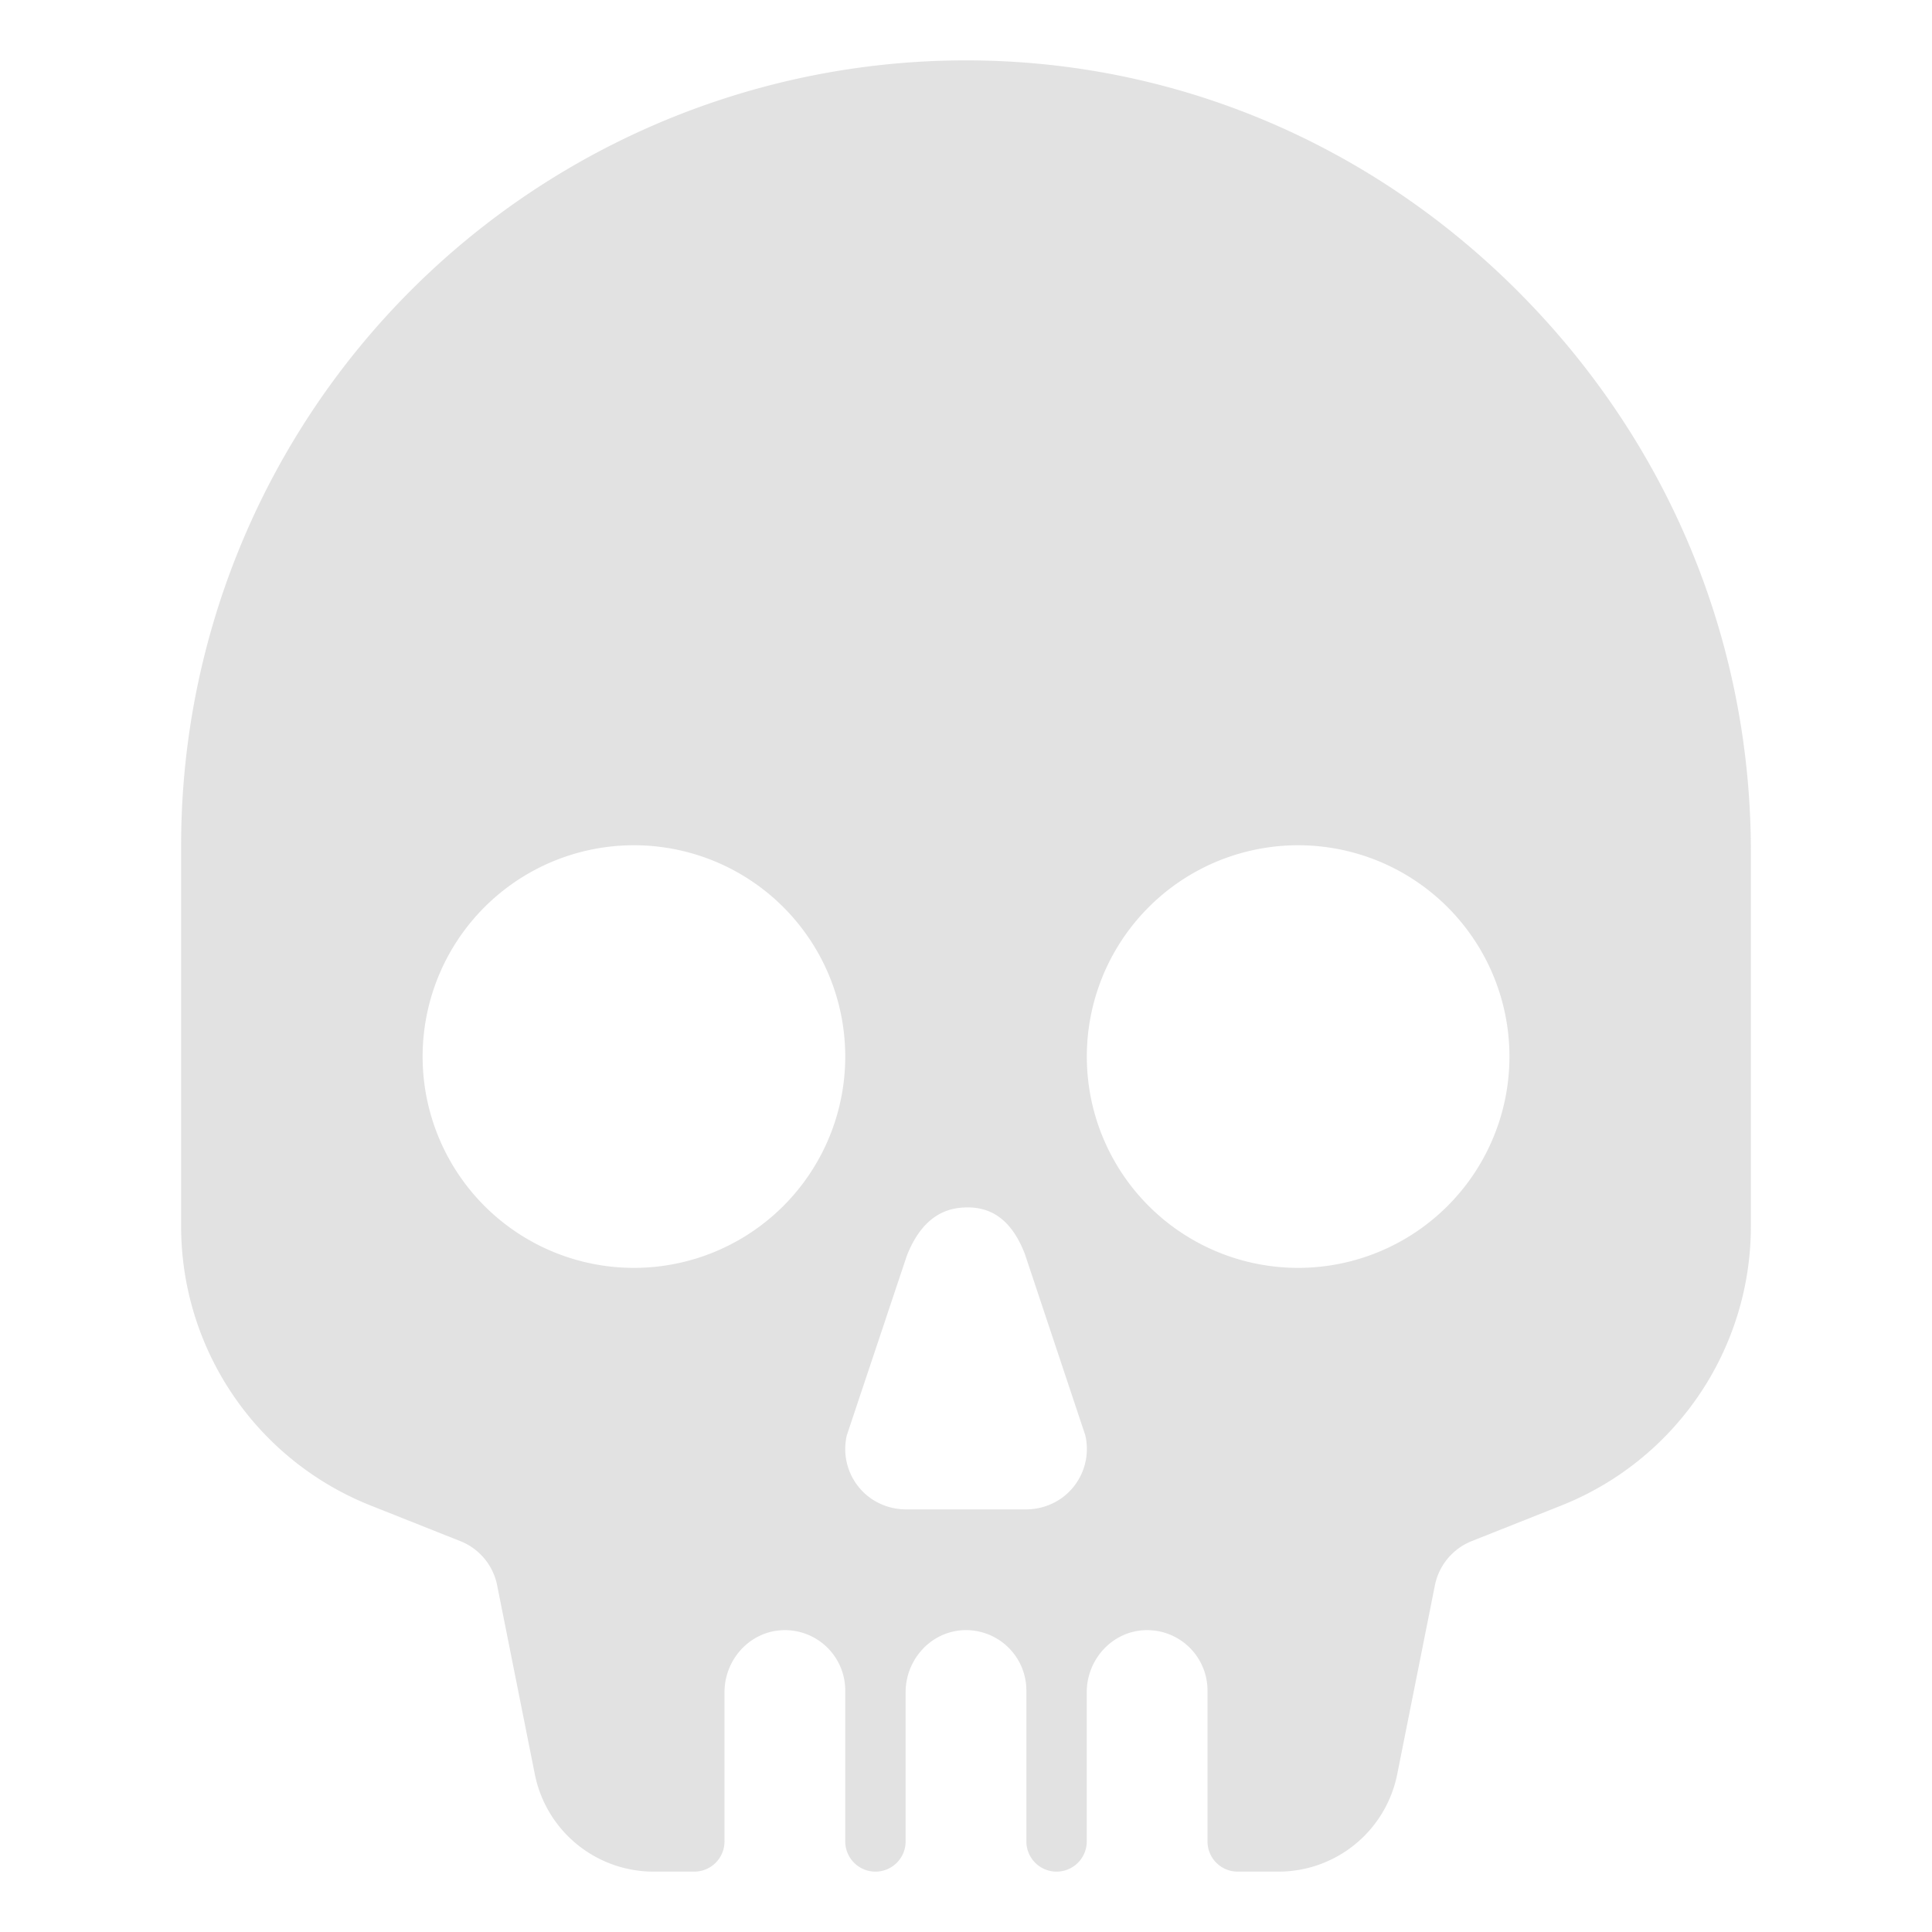 <?xml version="1.0" encoding="UTF-8" standalone="no"?>
<!-- Uploaded to: SVG Repo, www.svgrepo.com, Generator: SVG Repo Mixer Tools -->

<svg
   fill="#000000"
   width="800"
   height="800"
   viewBox="0 0 512 512"
   version="1.1"
   id="svg1"
   xml:space="preserve"
   xmlns="http://www.w3.org/2000/svg"
   xmlns:svg="http://www.w3.org/2000/svg"><defs
     id="defs1" /><title
     id="title1">ionicons-v5-l</title><path
     d="M 402,76.94 C 362.61,37.63 310.78,16 256,16 h -0.37 A 208,208 0 0 0 48,224 V 324.67 A 79.62,79.62 0 0 0 98.29,399 l 23.71,9.42 a 15.92,15.92 0 0 1 9.75,11.72 l 10,50.13 A 32.09,32.09 0 0 0 173.12,496 H 184 a 8,8 0 0 0 8,-8 v -39.55 c 0,-8.61 6.62,-16 15.23,-16.43 A 16,16 0 0 1 224,448 v 40 a 8,8 0 0 0 8,8 v 0 a 8,8 0 0 0 8,-8 v -39.55 c 0,-8.61 6.62,-16 15.23,-16.43 A 16,16 0 0 1 272,448 v 40 a 8,8 0 0 0 8,8 v 0 a 8,8 0 0 0 8,-8 v -39.55 c 0,-8.61 6.62,-16 15.23,-16.43 A 16,16 0 0 1 320,448 v 40 a 8,8 0 0 0 8,8 h 10.88 a 32.09,32.09 0 0 0 31.38,-25.72 l 10,-50.14 A 16,16 0 0 1 390,408.42 L 413.71,399 A 79.62,79.62 0 0 0 464,324.67 v -99 c 0,-56 -22,-108.81 -62,-148.73 z M 171.66,335.88 a 56,56 0 1 1 52.22,-52.22 56,56 0 0 1 -52.22,52.22 z M 281,397.25 a 16.37,16.37 0 0 1 -9.3,2.75 h -31.4 a 16.37,16.37 0 0 1 -9.28,-2.75 16,16 0 0 1 -6.6,-16.9 l 15.91,-47.6 C 243,326 247.25,321 254,320.13 c 8.26,-1 14,2.87 17.61,12.22 l 16,48 a 16,16 0 0 1 -6.61,16.9 z m 66.68,-61.37 a 56,56 0 1 1 52.22,-52.22 56,56 0 0 1 -52.24,52.22 z"
     id="path1"
     style="fill:#e1e1e1;fill-opacity:0.961" /></svg>
